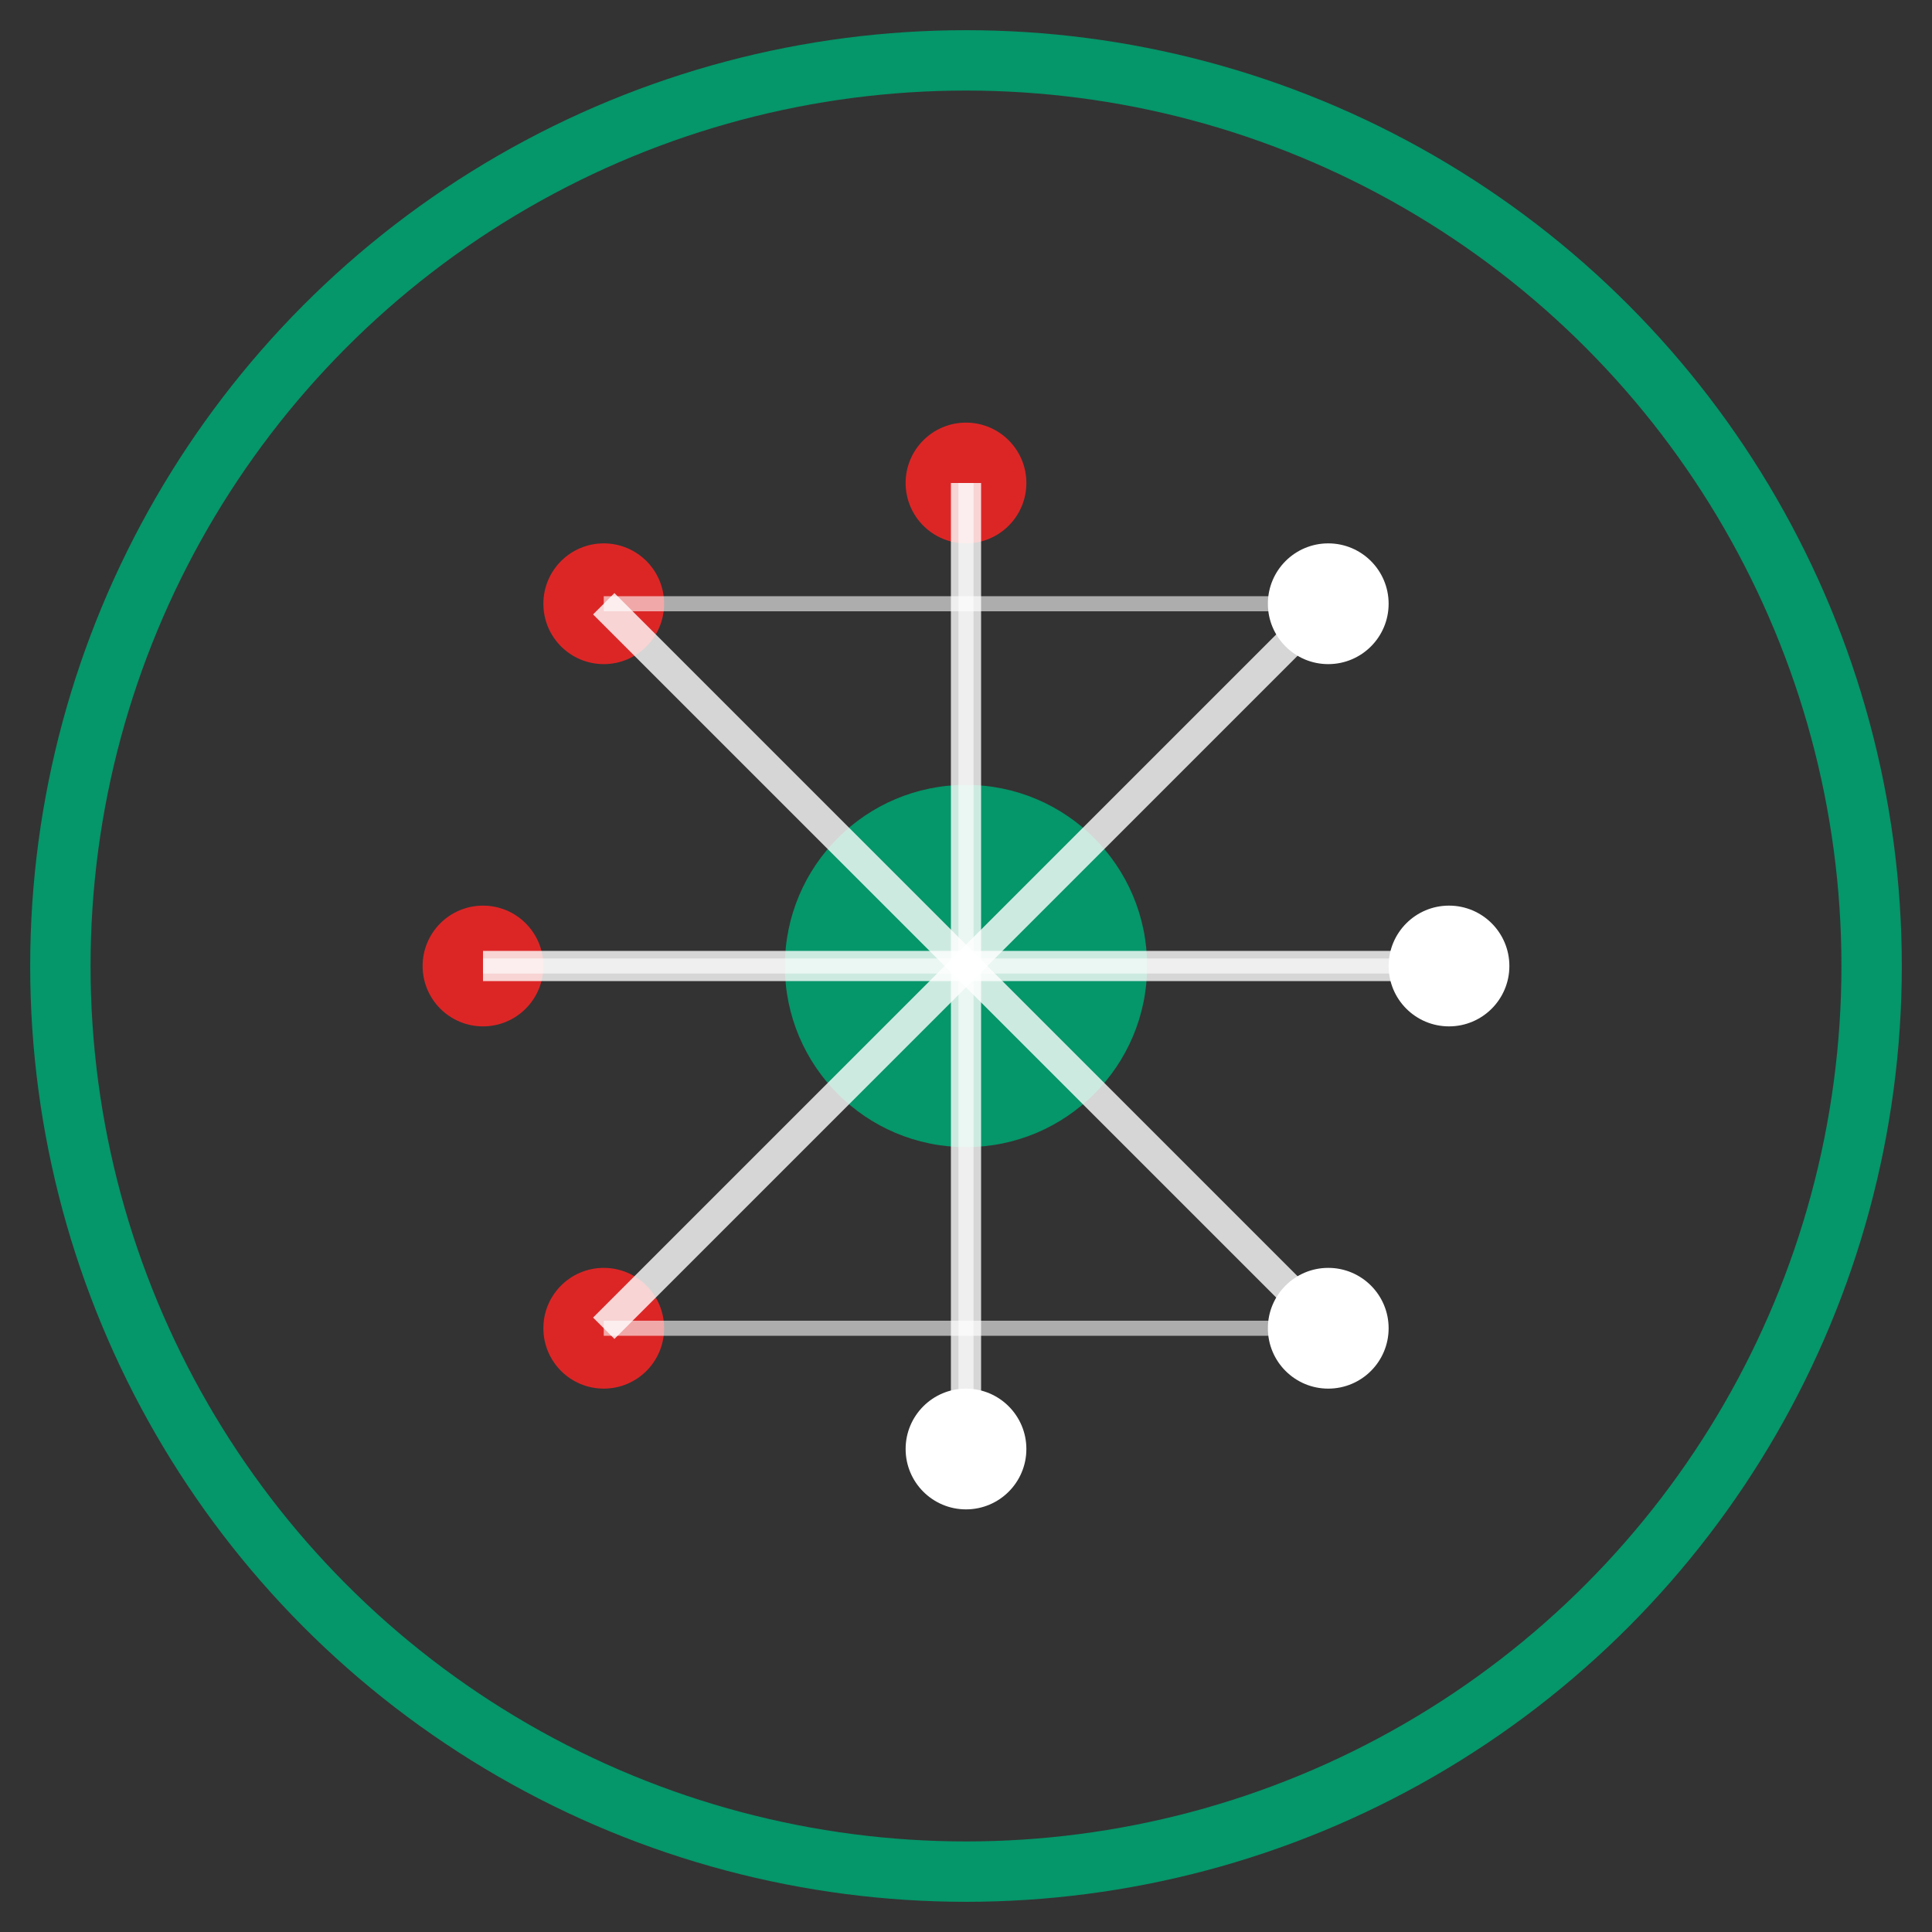 <svg width="64" height="64" viewBox="0 0 64 64" fill="none" xmlns="http://www.w3.org/2000/svg">
  <rect x="0" y="0" width="64" height="64" fill="#333333" stroke="none"/>
  <!-- Neural Network - September (Hispanic Heritage Month) -->
  
  <!-- Outer border in green -->
  <circle cx="32" cy="32" r="30" stroke="#059669" stroke-width="2" fill="none"/>
  
  <!-- Central neural core in green -->
  <circle cx="32" cy="32" r="6" fill="#059669"/>
  
  <!-- Neural nodes in red and white alternating -->
  <circle cx="20" cy="20" r="2" fill="#DC2626"/>
  <circle cx="44" cy="20" r="2" fill="#FFFFFF"/>
  <circle cx="20" cy="44" r="2" fill="#DC2626"/>
  <circle cx="44" cy="44" r="2" fill="#FFFFFF"/>
  <circle cx="16" cy="32" r="2" fill="#DC2626"/>
  <circle cx="48" cy="32" r="2" fill="#FFFFFF"/>
  <circle cx="32" cy="16" r="2" fill="#DC2626"/>
  <circle cx="32" cy="48" r="2" fill="#FFFFFF"/>
  
  <!-- Neural connections in white -->
  <path d="M20 20 L32 32" stroke="#FFFFFF" stroke-width="1" opacity="0.8"/>
  <path d="M44 20 L32 32" stroke="#FFFFFF" stroke-width="1" opacity="0.8"/>
  <path d="M20 44 L32 32" stroke="#FFFFFF" stroke-width="1" opacity="0.8"/>
  <path d="M44 44 L32 32" stroke="#FFFFFF" stroke-width="1" opacity="0.8"/>
  <path d="M16 32 L32 32" stroke="#FFFFFF" stroke-width="1" opacity="0.8"/>
  <path d="M48 32 L32 32" stroke="#FFFFFF" stroke-width="1" opacity="0.8"/>
  <path d="M32 16 L32 32" stroke="#FFFFFF" stroke-width="1" opacity="0.8"/>
  <path d="M32 48 L32 32" stroke="#FFFFFF" stroke-width="1" opacity="0.8"/>
  
  <!-- Cross-connections in white -->
  <path d="M20 20 L44 20" stroke="#FFFFFF" stroke-width="0.5" opacity="0.6"/>
  <path d="M20 44 L44 44" stroke="#FFFFFF" stroke-width="0.5" opacity="0.6"/>
  <path d="M16 32 L48 32" stroke="#FFFFFF" stroke-width="0.5" opacity="0.6"/>
  <path d="M32 16 L32 48" stroke="#FFFFFF" stroke-width="0.5" opacity="0.6"/>
</svg>
